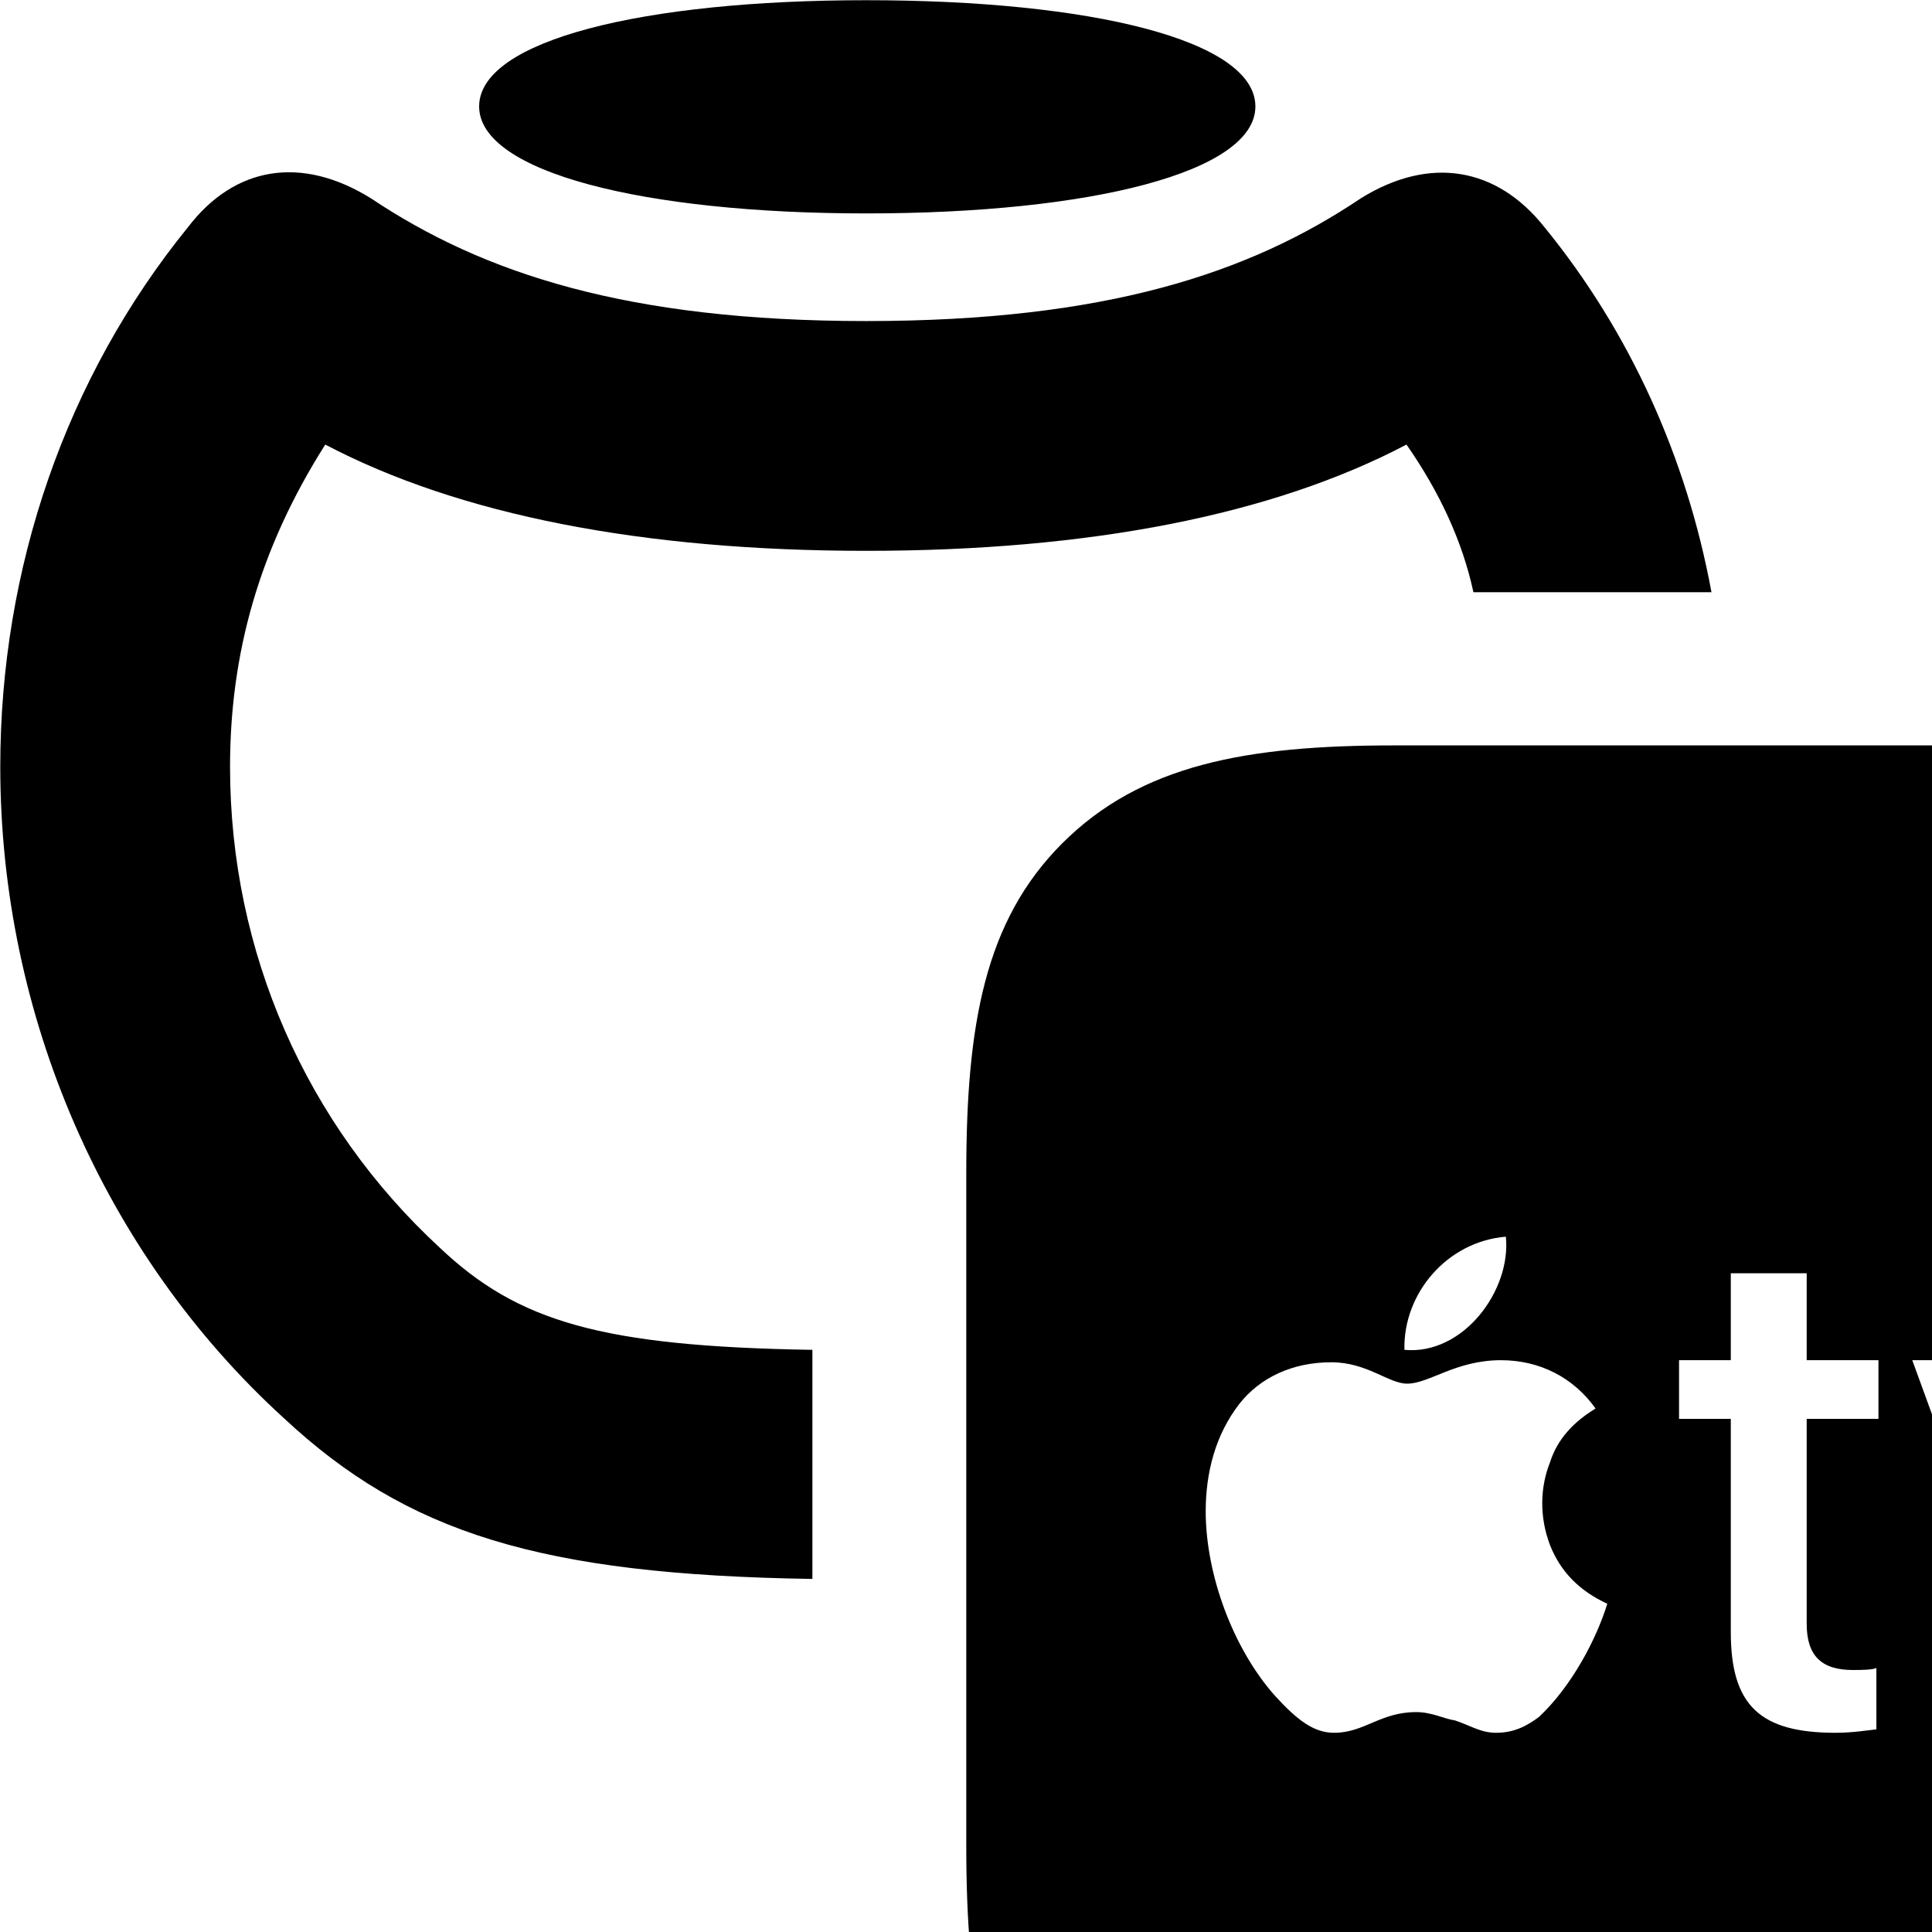 <svg xmlns="http://www.w3.org/2000/svg" viewBox="0 0 28 28" width="28" height="28">
  <path d="M12.554 3.093C15.814 3.093 18.194 2.493 18.194 1.543C18.194 0.583 15.814 0.003 12.554 0.003C9.324 0.003 6.944 0.583 6.944 1.543C6.944 2.493 9.324 3.093 12.554 3.093ZM0.004 11.113C0.004 14.723 1.514 18.183 4.114 20.553C5.894 22.213 7.824 22.823 11.774 22.883V19.563C8.714 19.513 7.504 19.153 6.374 18.083C4.434 16.293 3.334 13.793 3.334 11.113C3.334 9.493 3.744 7.973 4.714 6.443C6.654 7.463 9.314 7.983 12.554 7.983C15.794 7.983 18.444 7.463 20.384 6.443C20.864 7.133 21.194 7.843 21.354 8.583H24.804C24.444 6.633 23.624 4.813 22.384 3.293C21.694 2.423 20.724 2.253 19.724 2.873C18.104 3.963 16.014 4.653 12.554 4.653C9.094 4.653 7.004 3.963 5.374 2.873C4.374 2.253 3.404 2.403 2.724 3.293C0.954 5.473 0.004 8.233 0.004 11.113ZM20.224 32.973H30.014C32.174 32.973 33.714 32.693 34.834 31.573C35.954 30.443 36.234 28.933 36.234 26.753V17.023C36.234 14.843 35.954 13.333 34.834 12.223C33.704 11.083 32.174 10.803 30.014 10.803H20.204C18.064 10.803 16.534 11.083 15.394 12.223C14.274 13.343 14.004 14.843 14.004 17.003V26.753C14.004 28.933 14.274 30.443 15.394 31.573C16.534 32.693 18.064 32.973 20.224 32.973ZM20.354 19.563C20.334 18.743 20.974 17.993 21.824 17.923C21.904 18.703 21.204 19.643 20.354 19.563ZM26.184 18.453V19.713H27.224V20.563H26.184V23.533C26.184 24.003 26.404 24.203 26.854 24.203C26.944 24.203 27.144 24.203 27.194 24.173V25.063C27.094 25.073 26.854 25.113 26.604 25.113C25.514 25.113 25.084 24.723 25.084 23.653V20.563H24.334V19.713H25.084V18.453ZM23.294 23.243C23.134 23.763 22.774 24.443 22.304 24.883C22.144 25.003 21.954 25.113 21.684 25.113C21.454 25.113 21.304 25.003 21.084 24.933C20.934 24.913 20.754 24.813 20.524 24.813C20.004 24.813 19.774 25.113 19.334 25.113C19.044 25.113 18.804 24.933 18.484 24.583C17.874 23.903 17.474 22.823 17.474 21.903C17.474 21.343 17.614 20.793 17.964 20.343C18.264 19.963 18.734 19.743 19.294 19.743C19.814 19.743 20.124 20.053 20.394 20.053C20.714 20.053 21.094 19.713 21.754 19.713C22.314 19.713 22.804 19.963 23.124 20.413C22.714 20.663 22.544 20.943 22.464 21.193C22.324 21.543 22.304 21.973 22.464 22.393C22.614 22.773 22.884 23.053 23.294 23.243ZM30.844 25.063H29.664L27.714 19.713H28.874L30.254 24.003L31.564 19.713H32.754Z" />
</svg>
